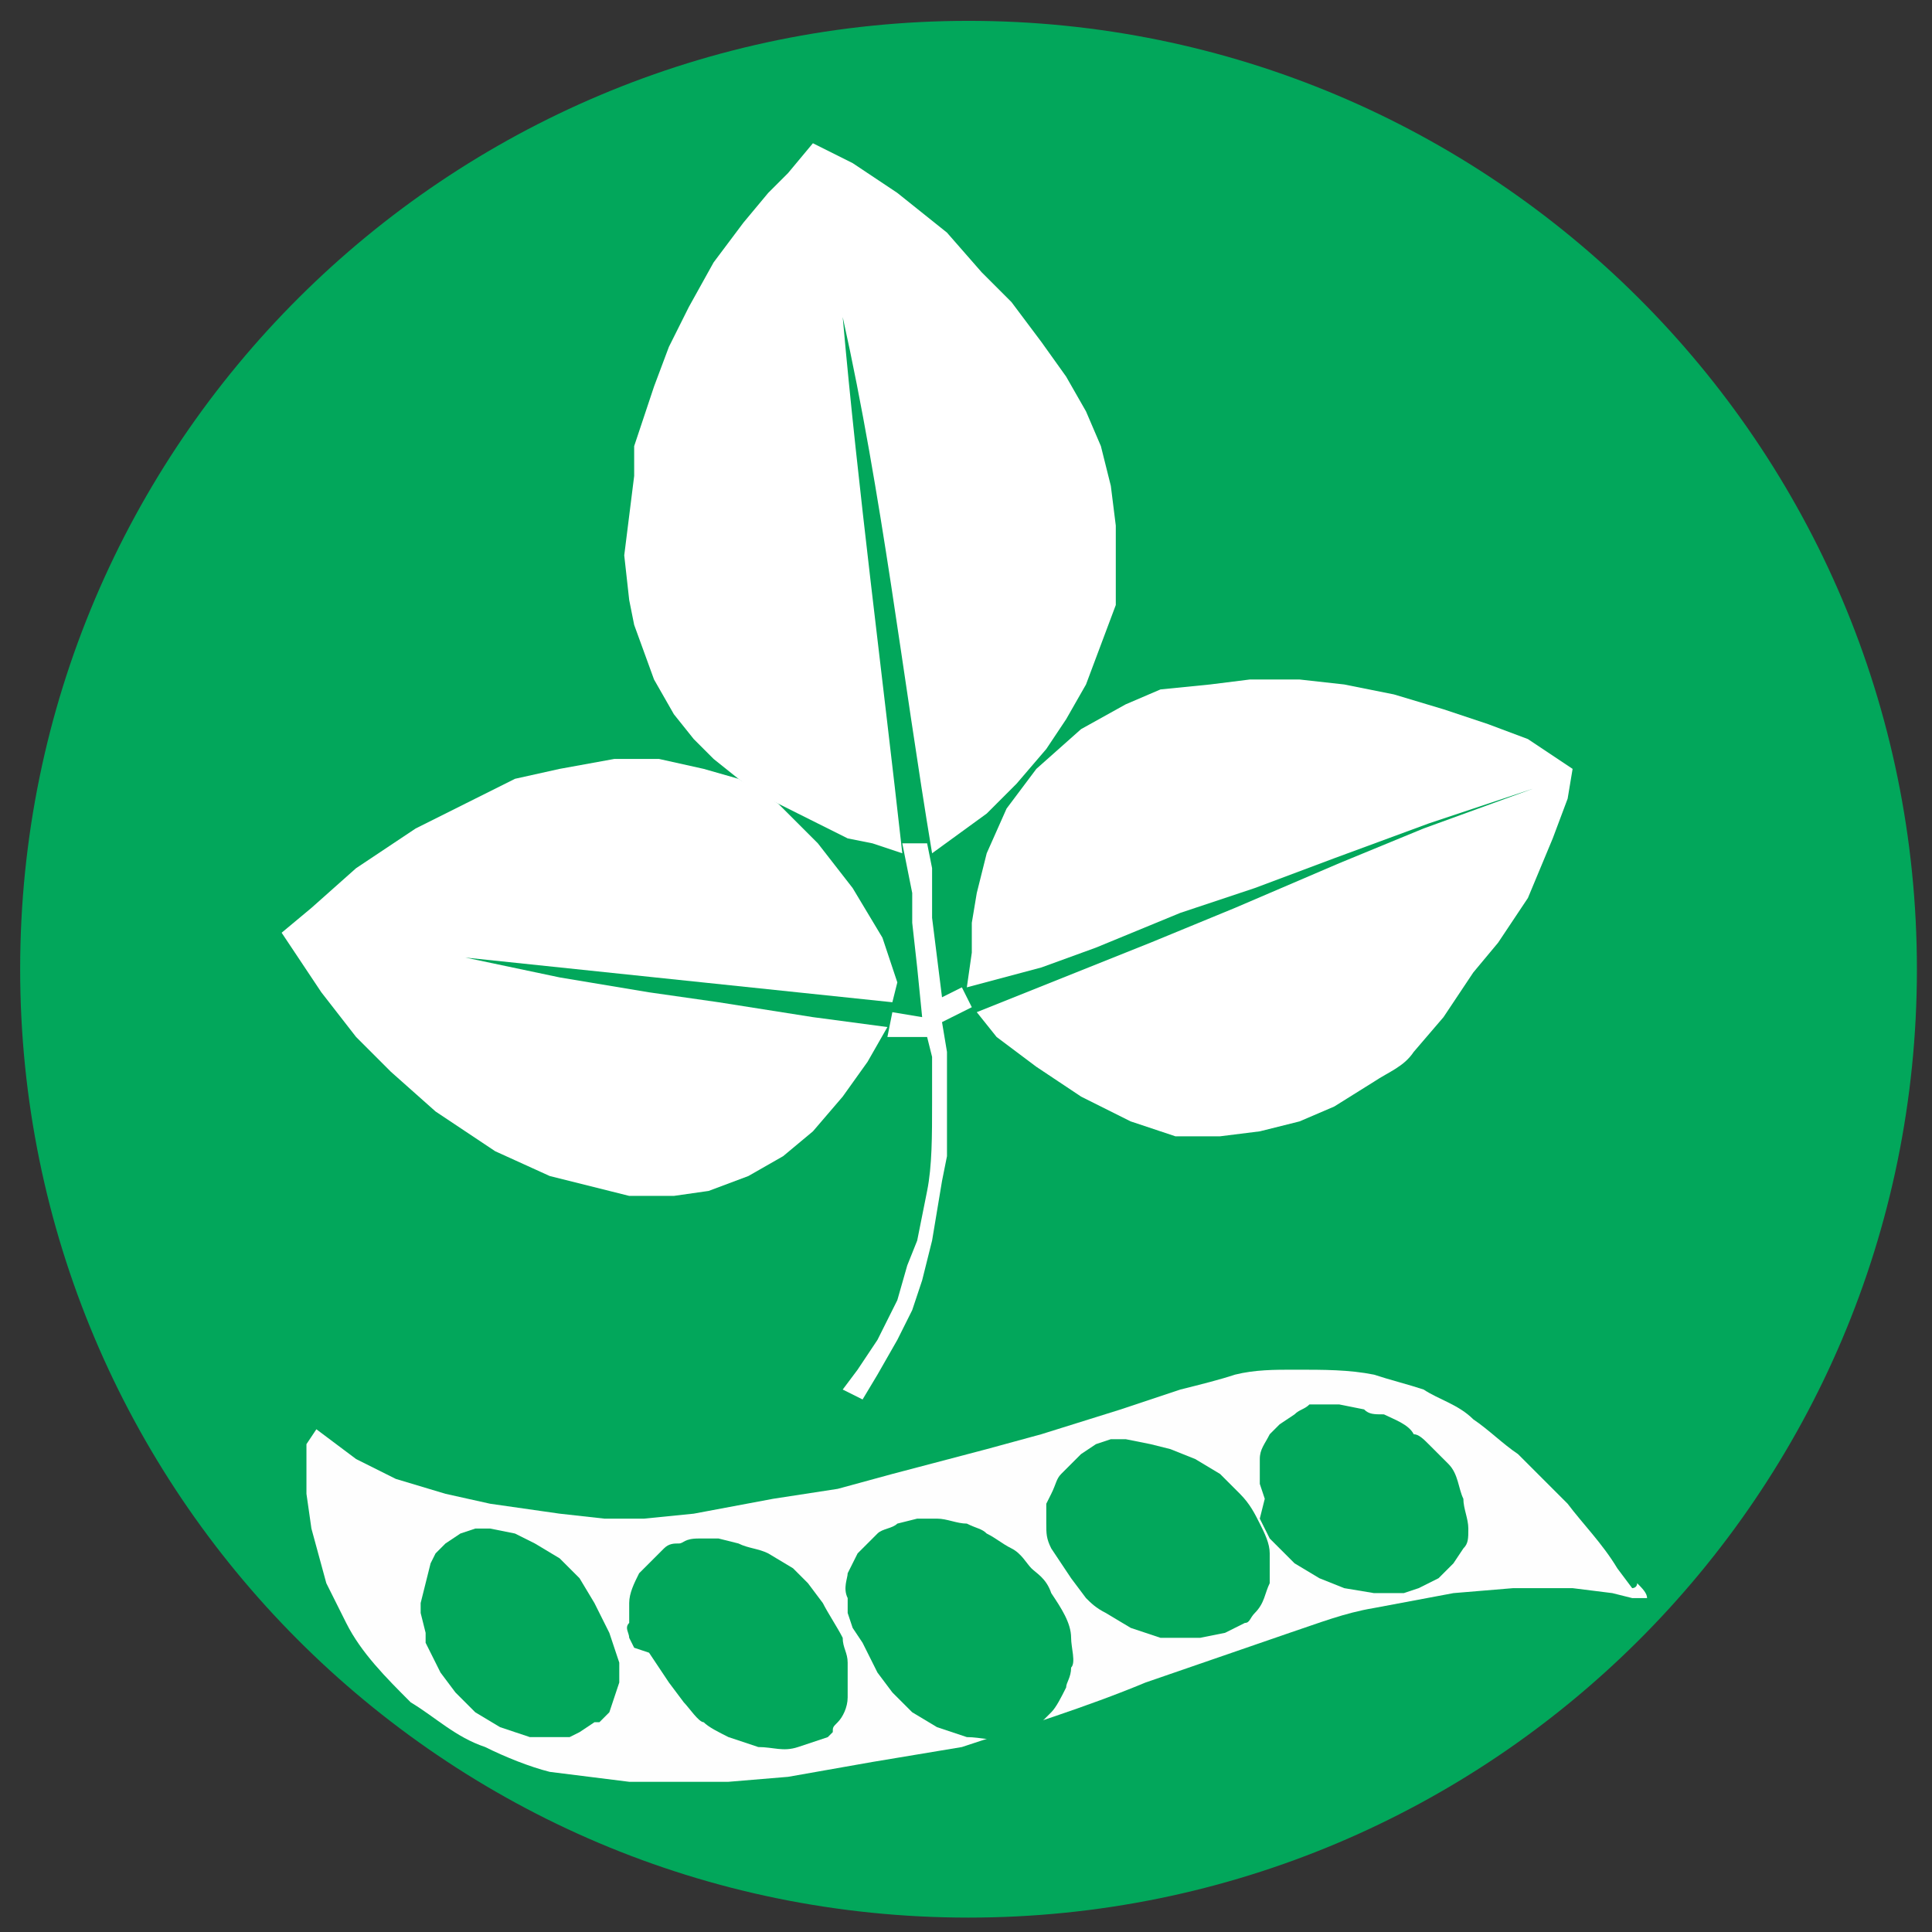 <?xml version="1.0" encoding="utf-8"?>
<!-- Generator: Adobe Illustrator 24.0.1, SVG Export Plug-In . SVG Version: 6.00 Build 0)  -->
<svg version="1.1"
	 id="svg4209" xmlns:cc="http://creativecommons.org/ns#" xmlns:dc="http://purl.org/dc/elements/1.1/" xmlns:inkscape="http://www.inkscape.org/namespaces/inkscape" xmlns:rdf="http://www.w3.org/1999/02/22-rdf-syntax-ns#" xmlns:sodipodi="http://sodipodi.sourceforge.net/DTD/sodipodi-0.dtd" xmlns:svg="http://www.w3.org/2000/svg"
	 xmlns="http://www.w3.org/2000/svg" xmlns:xlink="http://www.w3.org/1999/xlink" x="0px" y="0px" viewBox="0 0 217 217"
	 style="enable-background:new 0 0 217 217;" xml:space="preserve">
<rect x="0" y="0" width="217" height="217" fill="#333333" stroke="none"/>
<style type="text/css">
	.st0{fill:#02A75B;}
	.st1{fill:#FEFEFE;}
	.st2{fill:#FFFFFF;}
</style>
<sodipodi:namedview  bordercolor="#666666" borderopacity="1.0" id="base" inkscape:current-layer="layer1" inkscape:cx="1227.7512" inkscape:cy="991.09019" inkscape:document-units="px" inkscape:pageopacity="0.0" inkscape:pageshadow="2" inkscape:window-height="924" inkscape:window-maximized="1" inkscape:window-width="1280" inkscape:window-x="0" inkscape:window-y="28" inkscape:zoom="0.20031052" pagecolor="#ffffff" showgrid="false">
	</sodipodi:namedview>
<g id="layer1" transform="translate(0,-680.315)" inkscape:groupmode="layer" inkscape:label="Capa 1">
	<g id="g3660" transform="matrix(5.577,0,0,5.577,-1065.732,-1080.233)">
		<g id="g3643">
			
				<path id="path3230-2-5" sodipodi:cx="21.573027" sodipodi:cy="29.287827" sodipodi:rx="18.363815" sodipodi:ry="18.720394" sodipodi:type="arc" class="st0" d="
				M229.7,335.2c0,10.6-8.6,19.1-19.1,19.1c-10.6,0-19.1-8.6-19.1-19.1c0-10.6,8.6-19.1,19.1-19.1
				C221.1,316.1,229.7,324.6,229.7,335.2z"/>
			<g id="g4007" transform="translate(-30.434,315.165)">
				<g id="g4059">
					
						<path id="path4005" inkscape:connector-curvature="0" sodipodi:nodetypes="cccccccccccccccccccccccccccccccccccccccccccccccccc" class="st1" d="
						M227.9,29.3l0.8,0.6l0.8,0.4l1,0.3l0.9,0.2l1.4,0.2l0.9,0.1h0.8l1-0.1l1.6-0.3l1.3-0.2l1.1-0.3l1.9-0.5l1.1-0.3l1.6-0.5
						l1.2-0.4c0.4-0.1,0.8-0.2,1.1-0.3c0.4-0.1,0.8-0.1,1.2-0.1c0.6,0,1.1,0,1.6,0.1c0.3,0.1,0.7,0.2,1,0.3c0.3,0.2,0.7,0.3,1,0.6
						c0.3,0.2,0.6,0.5,0.9,0.7l1,1c0.3,0.4,0.7,0.8,1,1.3l0.3,0.4c0,0,0.1,0,0.1-0.1c0.1,0.1,0.2,0.2,0.2,0.3c-0.1,0-0.2,0-0.3,0
						l-0.4-0.1l-0.8-0.1H252l-1.2,0.1l-1.6,0.3c-0.6,0.1-1.1,0.3-1.7,0.5l-2.9,1c-1.2,0.5-2.5,0.9-3.7,1.3l-1.8,0.3l-1.7,0.3
						l-1.2,0.1h-2l-1.6-0.2c-0.4-0.1-0.9-0.3-1.3-0.5c-0.6-0.2-1-0.6-1.5-0.9c-0.5-0.5-1-1-1.3-1.6l-0.4-0.8l-0.3-1.1l-0.1-0.7v-0.8
						v-0.2L227.9,29.3z"/>
					<g id="g4052">
						<path id="path4011" inkscape:connector-curvature="0" sodipodi:nodetypes="ccccccccccccccccccccccccccccccc" class="st0" d="
							M230.1,33.4L230,33v-0.2l0.1-0.4l0.1-0.4l0.1-0.2l0.2-0.2l0.3-0.2l0.3-0.1h0.3l0.5,0.1l0.4,0.2l0.5,0.3l0.4,0.4l0.3,0.5
							l0.3,0.6L234,34v0.4l-0.2,0.6c-0.1,0.1-0.1,0.1-0.2,0.2h-0.1l-0.3,0.2l-0.2,0.1h-0.8l-0.6-0.2l-0.5-0.3l-0.4-0.4l-0.3-0.4
							l-0.2-0.4l-0.1-0.2L230.1,33.4z"/>
						
							<path id="path4011-1" inkscape:connector-curvature="0" sodipodi:nodetypes="ccccccccccccccccccccccccccccccc" class="st0" d="
							M234.3,33.7l-0.1-0.2c0-0.1-0.1-0.2,0-0.3v-0.4c0-0.2,0.1-0.4,0.2-0.6c0.1-0.1,0.2-0.2,0.3-0.3l0.2-0.2
							c0.1-0.1,0.2-0.1,0.3-0.1s0.1-0.1,0.4-0.1h0.4l0.4,0.1c0.2,0.1,0.4,0.1,0.6,0.2l0.5,0.3l0.3,0.3l0.3,0.4
							c0.1,0.2,0.3,0.5,0.4,0.7c0,0.2,0.1,0.3,0.1,0.5s0,0.5,0,0.7s-0.1,0.4-0.2,0.5c-0.1,0.1-0.1,0.1-0.1,0.2l-0.1,0.1l-0.3,0.1
							l-0.3,0.1c-0.3,0.1-0.5,0-0.8,0l-0.6-0.2c-0.2-0.1-0.4-0.2-0.5-0.3c-0.1,0-0.3-0.3-0.4-0.4l-0.3-0.4l-0.2-0.3l-0.2-0.3
							L234.3,33.7z"/>
						
							<path id="path4011-3" inkscape:connector-curvature="0" sodipodi:nodetypes="ccccccccccccccccccccccccccccccc" class="st0" d="
							M238.7,33.3l-0.1-0.3v-0.3c-0.1-0.2,0-0.4,0-0.5l0.2-0.4l0.2-0.2c0.1-0.1,0.2-0.2,0.2-0.2c0.1-0.1,0.3-0.1,0.4-0.2l0.4-0.1
							h0.4c0.2,0,0.4,0.1,0.6,0.1c0.2,0.1,0.3,0.1,0.4,0.2c0.2,0.1,0.3,0.2,0.5,0.3c0.2,0.1,0.3,0.3,0.4,0.4
							c0.1,0.1,0.3,0.2,0.4,0.5c0.2,0.3,0.4,0.6,0.4,0.9c0,0.2,0.1,0.5,0,0.6c0,0.2-0.1,0.3-0.1,0.4c-0.1,0.2-0.2,0.4-0.3,0.5
							s-0.1,0.1-0.2,0.2l-0.1,0.1l-0.3,0.1l-0.3,0.1c-0.3,0.1-0.5,0-0.8,0l-0.6-0.2l-0.5-0.3l-0.4-0.4l-0.3-0.4l-0.2-0.4l-0.1-0.2
							L238.7,33.3z"/>
						
							<path id="path4011-8" inkscape:connector-curvature="0" sodipodi:nodetypes="ccccccccccccccccccccccccccccccc" class="st0" d="
							M242.7,31.7c-0.1-0.2-0.1-0.3-0.1-0.5v-0.4l0.1-0.2c0.1-0.2,0.1-0.3,0.2-0.4l0.2-0.2l0.2-0.2l0.3-0.2l0.3-0.1h0.3l0.5,0.1
							l0.4,0.1l0.5,0.2l0.5,0.3l0.4,0.4c0.2,0.2,0.3,0.4,0.4,0.6c0.1,0.2,0.2,0.4,0.2,0.6c0,0.2,0,0.4,0,0.6
							c-0.1,0.2-0.1,0.4-0.3,0.6c-0.1,0.1-0.1,0.2-0.2,0.2l-0.2,0.1l-0.2,0.1l-0.5,0.1c-0.3,0-0.5,0-0.8,0l-0.6-0.2l-0.5-0.3
							c-0.2-0.1-0.3-0.2-0.4-0.3l-0.3-0.4l-0.2-0.3L242.7,31.7L242.7,31.7z"/>
						
							<path id="path4011-0" inkscape:connector-curvature="0" sodipodi:nodetypes="ccccccccccccccccccccccccccccccc" class="st0" d="
							M247,30.7l-0.1-0.3v-0.2c0-0.1,0-0.2,0-0.3c0-0.2,0.1-0.3,0.2-0.5l0.2-0.2l0.3-0.2c0.1-0.1,0.2-0.1,0.3-0.2h0.3h0.3l0.5,0.1
							c0.1,0.1,0.2,0.1,0.4,0.1c0.2,0.1,0.5,0.2,0.6,0.4c0.1,0,0.2,0.1,0.3,0.2l0.4,0.4c0.2,0.2,0.2,0.5,0.3,0.7
							c0,0.2,0.1,0.4,0.1,0.6s0,0.3-0.1,0.4l-0.2,0.3c-0.1,0.1-0.2,0.2-0.3,0.3l-0.2,0.1l-0.2,0.1l-0.3,0.1h-0.6l-0.6-0.1l-0.5-0.2
							l-0.5-0.3l-0.5-0.5l-0.1-0.2l-0.1-0.2L247,30.7z"/>
					</g>
				</g>
				<g id="g4001">
					
						<path id="path4068" inkscape:connector-curvature="0" sodipodi:nodetypes="ccccccccccccccccccccccccccccccccccccccccccccccc" class="st2" d="
						M234.3,9.5l0.4-1.2l0.3-0.8l0.4-0.8l0.5-0.9l0.6-0.8l0.5-0.6l0.4-0.4l0.5-0.6l0.8,0.4l0.9,0.6l1,0.8l0.7,0.8l0.6,0.6l0.6,0.8
						l0.5,0.7l0.4,0.7l0.3,0.7l0.2,0.8l0.1,0.8v0.8v0.8l-0.3,0.8l-0.3,0.8L243,15l-0.4,0.6l-0.6,0.7l-0.6,0.6l-1.1,0.8
						c-0.6-3.6-1-7.2-1.8-10.8c0.3,3.4,0.8,7.2,1.2,10.8l-0.6-0.2l-0.5-0.1l-0.6-0.3l-0.8-0.4l-0.4-0.2l-0.4-0.3l-0.5-0.4l-0.4-0.4
						l-0.4-0.5l-0.4-0.7l-0.4-1.1l-0.1-0.5l-0.1-0.9l0.1-0.8l0.1-0.8V9.5z"/>
					
						<path id="path4070" inkscape:connector-curvature="0" sodipodi:nodetypes="ccccccccccccccccccccccccccccccccccccccccc" class="st2" d="
						M239.5,20.7l-8.6-0.9l1.9,0.4l1.8,0.3l1.4,0.2l1.9,0.3l1.5,0.2l-0.4,0.7l-0.5,0.7l-0.6,0.7l-0.6,0.5l-0.7,0.4l-0.8,0.3
						l-0.7,0.1h-0.9l-0.8-0.2l-0.8-0.2l-1.1-0.5l-1.2-0.8l-0.9-0.8l-0.7-0.7l-0.7-0.9l-0.4-0.6l-0.4-0.6l0.6-0.5l0.9-0.8l0.6-0.4
						l0.6-0.4l1.2-0.6l0.8-0.4l0.9-0.2l1.1-0.2h0.9l0.9,0.2l0.7,0.2l0.8,0.5l0.8,0.8l0.7,0.9l0.6,1l0.3,0.9L239.5,20.7z"/>
					
						<path id="path4072" inkscape:connector-curvature="0" sodipodi:nodetypes="ccccccccccccccccccccccccccccccccccccccccccccccccc" class="st2" d="
						M241,20.4l0.1-0.7v-0.6l0.1-0.6l0.2-0.8l0.4-0.9l0.6-0.8l0.9-0.8l0.9-0.5l0.7-0.3l1-0.1l0.8-0.1h1l0.9,0.1l1,0.2l1,0.3l0.9,0.3
						l0.8,0.3l0.9,0.6l-0.1,0.6l-0.3,0.8l-0.5,1.2l-0.6,0.9l-0.5,0.6l-0.6,0.9l-0.6,0.7c-0.2,0.3-0.5,0.4-0.8,0.6l-0.8,0.5l-0.7,0.3
						l-0.8,0.2l-0.8,0.1h-0.9l-0.9-0.3l-1-0.5l-0.9-0.6l-0.8-0.6l-0.4-0.5l3.5-1.4l1.7-0.7l2.1-0.9l1.7-0.7l2.2-0.8l-2.1,0.7
						l-1.9,0.7l-1.6,0.6l-1.5,0.5l-1.7,0.7l-1.1,0.4L241,20.4z"/>
					
						<path id="path3231" inkscape:connector-curvature="0" sodipodi:nodetypes="cccccccccccccccccccccccccccccccccccccccccc" class="st2" d="
						M239.7,17.5h0.5l0.1,0.5v0.4V19l0.1,0.8l0.1,0.8l0.4-0.2l0.2,0.4l-0.6,0.3l0.1,0.6v0.5v0.5v0.5v0.6l-0.1,0.5l-0.1,0.6l-0.1,0.6
						l-0.2,0.8l-0.2,0.6l-0.3,0.6l-0.4,0.7l-0.3,0.5l-0.4-0.2l0.3-0.4l0.4-0.6l0.4-0.8l0.2-0.7l0.2-0.5l0.1-0.5l0.1-0.5
						c0.1-0.5,0.1-1.1,0.1-1.8v-0.9l-0.1-0.4l0,0h-0.8l0.1-0.5l0.6,0.1l-0.1-1l-0.1-0.9v-0.6L239.7,17.5z"/>
				</g>
			</g>
		</g>
	</g>
</g>
</svg>
